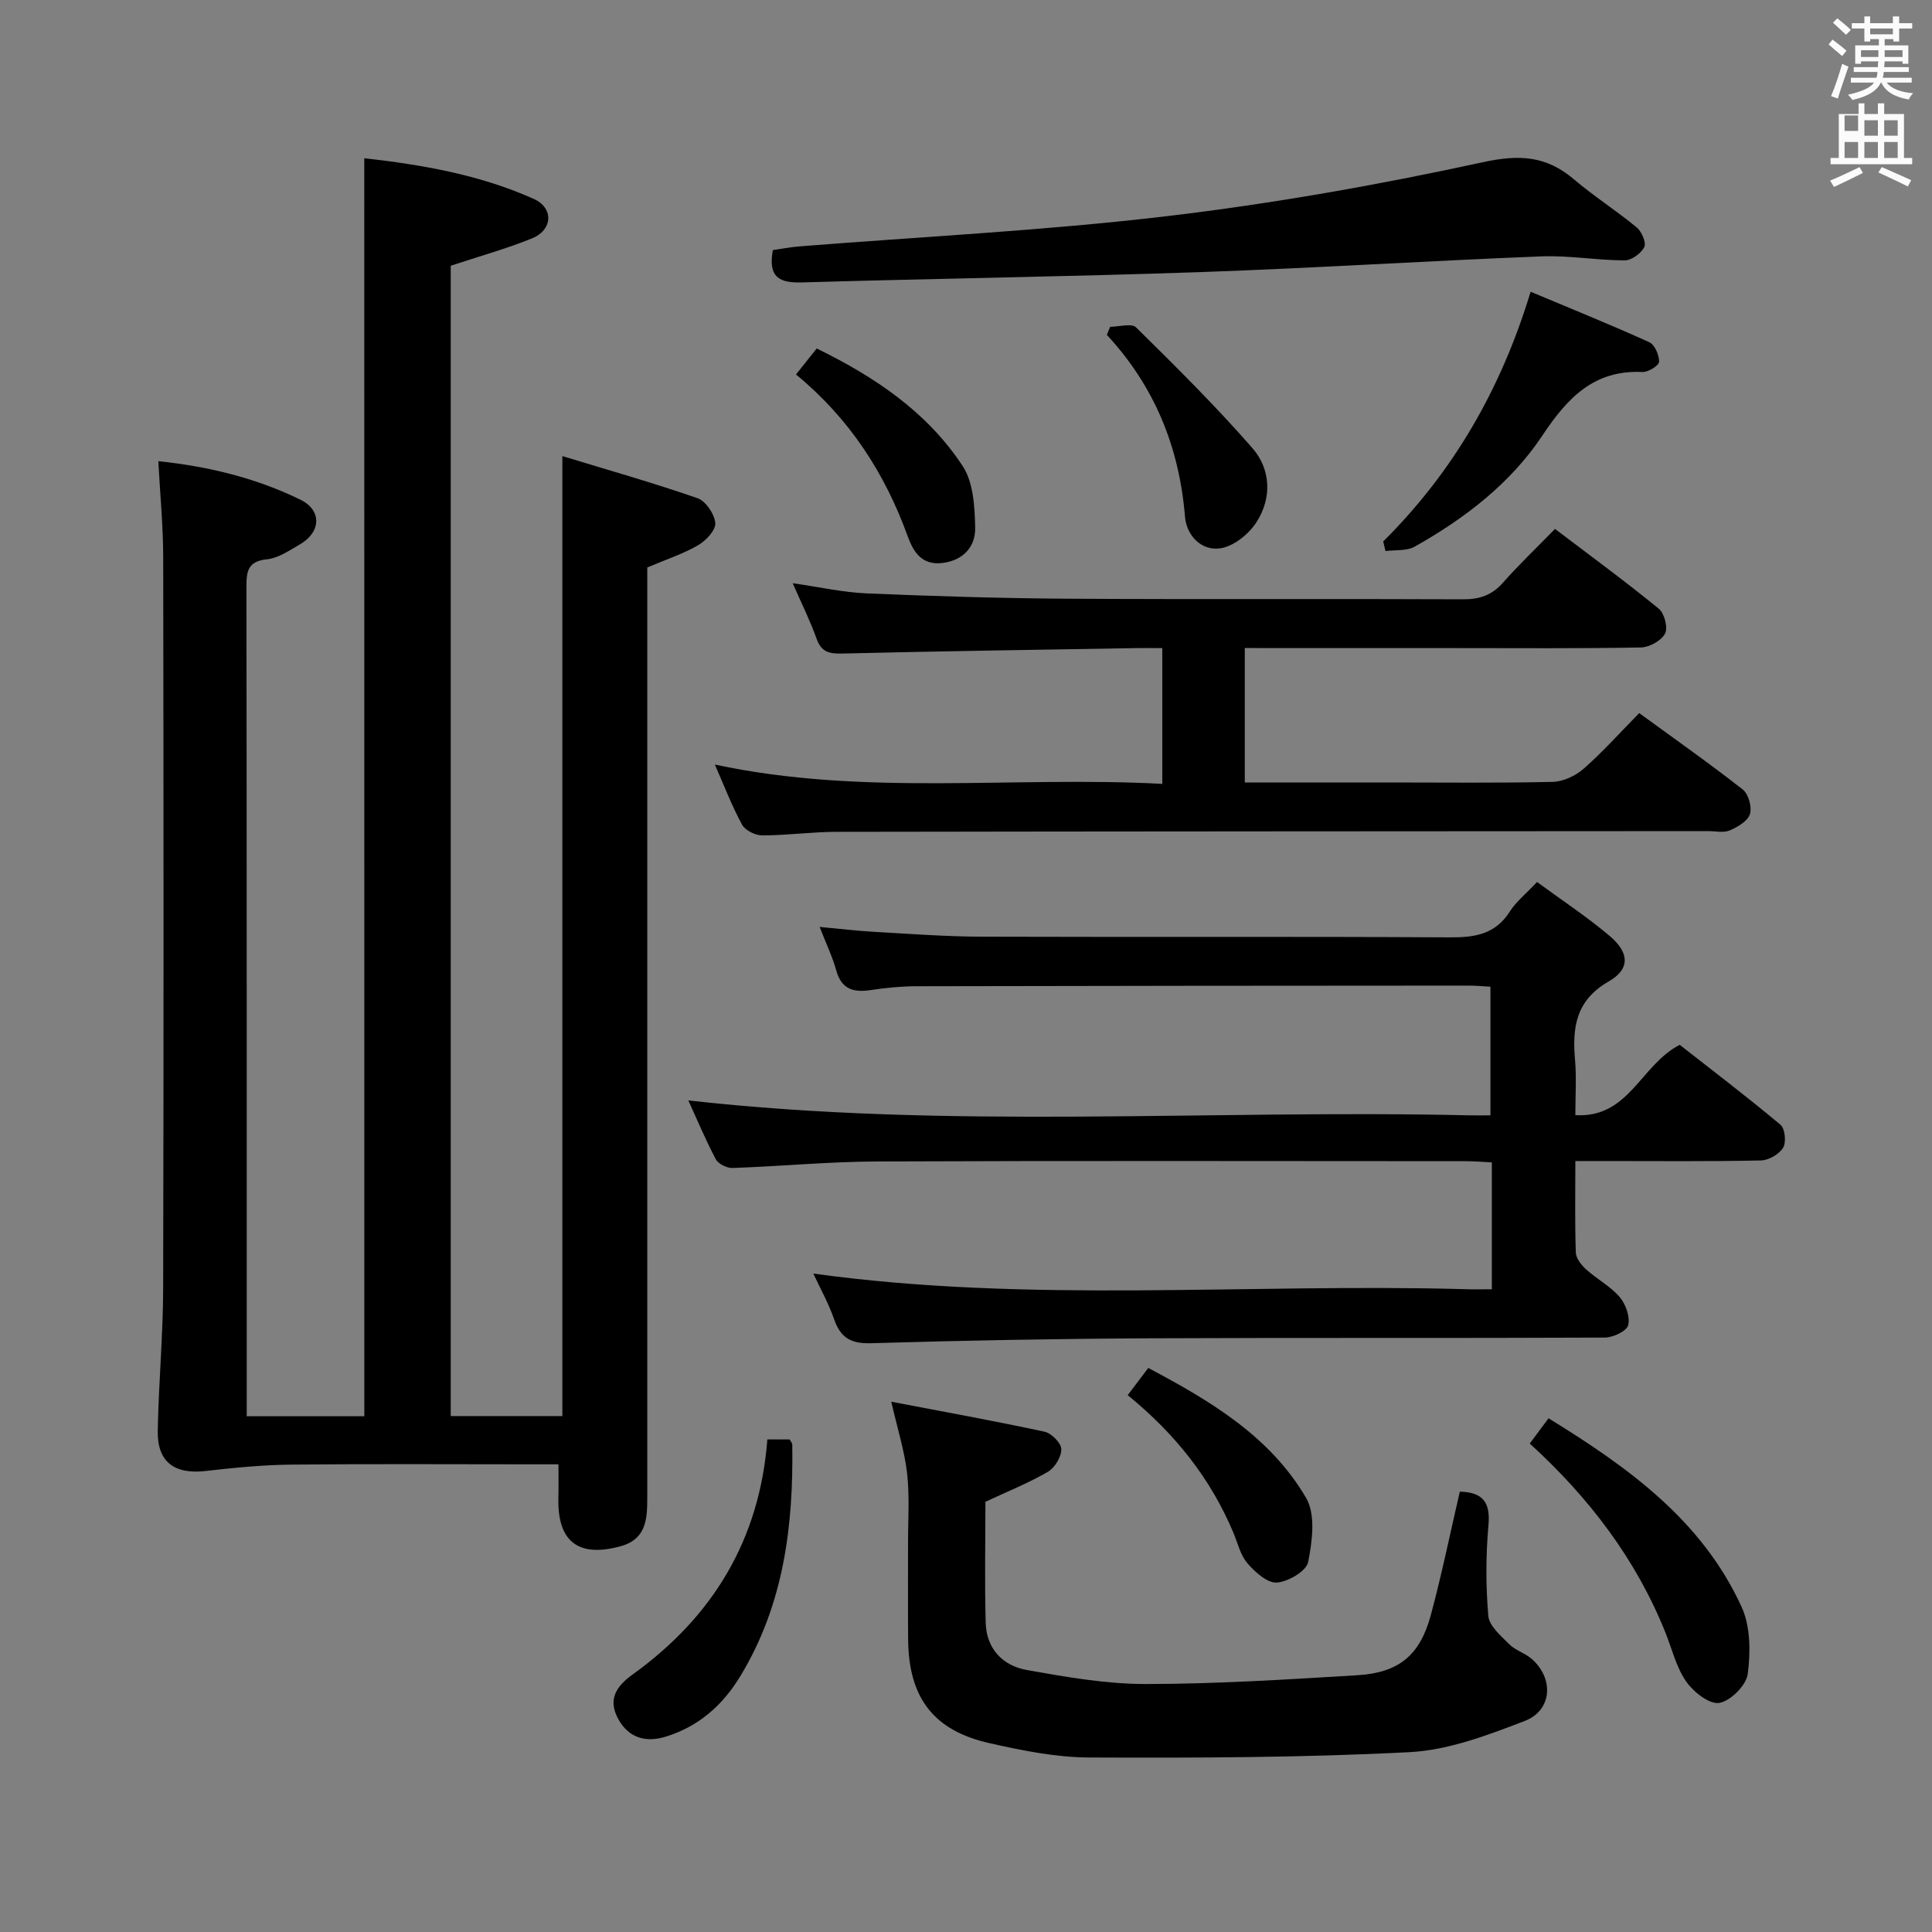 <svg enable-background="new 0 0 400 400" viewBox="0 0 400 400" xmlns="http://www.w3.org/2000/svg"><rect x="0" y="0" width="400" height="400" fill="#808080" stroke="none"/><path d="m378.6 9.2.8-1c.9.7 1.9 1.4 2.9 2.3l-.9 1.1c-1.1-.9-2-1.7-2.8-2.4zm.5 10.7c.9-2.1 1.6-4.3 2.3-6.7.4.2.8.4 1.3.6-.7 2.1-1.5 4.3-2.2 6.6zm.4-15.2.9-.9c1 .8 2 1.6 2.8 2.4l-1 1c-1-.9-1.9-1.8-2.7-2.5zm12.5-1.3h1.2v1.4h2.7v1.1h-2.7v2.7h-1.2v-.5h-1.8v1.3h4.9v3.8h-1.2v-.5h-3.7c0 .4-.1.9-.1 1.2h5.1v1h-5.2c0 .5-.1.9-.2 1.2h6v1h-5.2c1.1 1.3 2.9 2 5.5 2.2-.4.4-.7.8-.9 1.3-2.9-.5-4.8-1.6-5.7-3.5h-.1c-.8 1.7-2.7 2.9-5.9 3.6-.2-.4-.6-.8-.9-1.1 2.8-.6 4.6-1.4 5.4-2.5h-4.8v-1h5.3c.1-.3.2-.7.2-1.2h-4.9v-1h5c0-.4 0-.8.1-1.2h-3.6v.5h-1.2v-3.8h4.9v-1.3h-1.8v.5h-1.2v-2.7h-2.6v-1.1h2.6v-1.4h1.2v1.4h4.7v-1.4zm-6.7 8.4h3.6c0-.4 0-.9 0-1.4h-3.6zm1.9-4.7h4.7v-1.2h-4.7zm6.7 3.3h-3.7v1.4h3.7z" fill="#fafbfa"/><path d="m384.7 21.4h1.3v2.2h2.8v-2.2h1.3v2.2h4.1v9.1h1.7v1.3h-16.9v-1.3h1.7v-9.1h4.1v-2.2zm.3 13.2.7 1.2c-1.8.9-3.8 1.9-6 2.9-.2-.4-.5-.8-.8-1.3 2.4-1 4.4-2 6.1-2.8zm-3.1-7.5h2.8v-3.2h-2.8v4.2zm0 5.6h2.8v-3.3h-2.8zm4.1-4.6h2.8v-3.2h-2.8zm0 4.6h2.8v-3.3h-2.8zm3.6 1.9c2.1.9 4.1 1.8 6.1 2.7l-.7 1.3c-2.2-1.1-4.2-2-6.1-2.9zm3.3-9.7h-2.8v3.2h2.8zm-2.8 7.8h2.8v-3.3h-2.8z" fill="#fafbfa"/><g fill="#010000"><path d="m75.42 32.76c12.07 1.36 23.94 3.43 35.06 8.41 4.23 1.89 3.96 6.45-.35 8.19-5.34 2.16-10.93 3.71-16.81 5.66v238.16h23.11c0-65.95 0-131.67 0-198.75 9.52 2.9 18.85 5.54 27.99 8.72 1.7.59 3.51 3.28 3.67 5.13.13 1.46-1.92 3.65-3.53 4.59-3.11 1.8-6.59 2.94-10.55 4.62v5.34 186.96c0 4.46-.04 8.84-5.55 10.35-8.77 2.4-13.11-1.01-12.85-10.11.06-2.11.01-4.23.01-6.86-2.13 0-3.92 0-5.71 0-16.5 0-32.99-.11-49.49.06-5.95.06-11.91.64-17.82 1.32-6.49.75-10.06-1.85-9.94-8.33.18-9.81 1.09-19.61 1.12-29.41.12-50.49.09-100.98.01-151.46-.01-6.44-.64-12.88-1.01-19.87 10.54 1.11 20.29 3.52 29.4 7.97 4.52 2.2 4.29 6.73-.11 9.27-2.15 1.24-4.42 2.82-6.76 3.07-3.91.4-4.3 2.35-4.29 5.64.08 55.82.06 111.64.06 167.46v4.33h24.35c-.01-86.86-.01-173.41-.01-260.46z"/><path d="m308.87 266.93c0-9.07 0-17.38 0-26.27-1.85-.09-3.6-.25-5.35-.25-40.66-.01-81.32-.11-121.98.06-9.96.04-19.92 1-29.88 1.35-1.16.04-2.94-.84-3.46-1.81-2.15-4.06-3.92-8.32-5.69-12.18 53.92 6.07 107.87 1.84 161.69 3.09 1.32.03 2.65 0 4.38 0 0-8.9 0-17.6 0-26.63-1.47-.08-2.92-.23-4.38-.23-38.16.02-76.32.04-114.48.13-3.14.01-6.31.32-9.43.79-3.56.54-6.06-.13-7.15-4.05-.79-2.85-2.1-5.56-3.44-9.02 4.23.39 7.92.84 11.62 1.04 7.3.41 14.61.96 21.92.98 32.33.11 64.66-.05 96.98.14 5.16.03 9.37-.64 12.36-5.33 1.31-2.07 3.35-3.68 5.65-6.13 5.04 3.71 10.3 7.16 15.07 11.2 4.04 3.43 4.24 6.82-.21 9.37-6.9 3.96-7.58 9.59-6.99 16.36.31 3.6.06 7.25.06 11.34 11.15.64 13.43-10.33 21.61-14.56 6.63 5.2 13.88 10.71 20.85 16.54.95.79 1.24 3.64.55 4.77-.82 1.35-2.99 2.59-4.61 2.63-10.83.23-21.66.12-32.49.12-1.79 0-3.58 0-5.91 0 0 6.74-.12 12.86.1 18.96.04 1.21 1.17 2.61 2.16 3.5 2.22 2 5 3.46 6.91 5.69 1.26 1.47 2.19 4.08 1.77 5.83-.29 1.21-3.12 2.56-4.83 2.57-31.33.15-62.66 0-93.99.15-19.31.09-38.62.44-57.92 1.02-4.21.13-6.35-1.15-7.68-5-1.13-3.27-2.86-6.34-4.29-9.42 44.83 6.19 89.77 2 134.57 3.22 1.83.08 3.63.03 5.91.03z"/><path d="m257.72 134.17v27.83h29.72c11.33 0 22.66.14 33.99-.12 2.19-.05 4.74-1.23 6.42-2.7 3.99-3.5 7.55-7.49 11.53-11.54 7.35 5.36 14.54 10.41 21.45 15.83 1.18.93 1.93 3.65 1.47 5.09-.46 1.45-2.54 2.67-4.18 3.37-1.27.54-2.95.14-4.45.14-60.15.04-120.3.05-180.45.15-5.14.01-10.28.74-15.42.74-1.43 0-3.53-1.05-4.17-2.23-2.12-3.89-3.7-8.06-5.63-12.44 30.86 6.63 61.69 2.35 92.64 4 0-9.6 0-18.51 0-28.11-1.87 0-3.64-.03-5.41 0-20.31.35-40.61.64-60.92 1.13-2.69.06-4.28-.34-5.25-3.09-1.32-3.71-3.1-7.25-4.94-11.47 5.59.8 10.46 1.9 15.37 2.11 13.96.58 27.94 1.02 41.91 1.1 27.16.16 54.32-.01 81.48.12 3.45.02 5.98-.83 8.28-3.43 3.3-3.73 6.92-7.18 10.79-11.14 7.38 5.6 14.59 10.88 21.5 16.53 1.16.95 1.92 3.96 1.27 5.16-.79 1.47-3.25 2.82-5.01 2.85-12.83.24-25.66.13-38.49.13-14.33-.01-28.65-.01-43.5-.01z"/><path d="m184.53 290.21c10.98 2.1 21.39 3.98 31.73 6.21 1.43.31 3.45 2.34 3.47 3.6.03 1.59-1.34 3.87-2.77 4.7-3.99 2.32-8.32 4.05-12.94 6.21 0 8.13-.18 16.61.06 25.08.15 5.32 3.51 8.85 8.47 9.74 8.14 1.45 16.42 2.91 24.65 2.91 14.61-.01 29.23-.94 43.83-1.82 8.61-.52 12.97-4.14 15.22-12.5 2.27-8.45 4.02-17.03 5.99-25.51 4.76.12 6.35 2.19 5.93 6.92-.55 6.23-.57 12.57-.03 18.8.18 2.08 2.6 4.13 4.33 5.87 1.25 1.26 3.2 1.8 4.57 2.97 4.73 4.05 4.38 10.71-1.37 12.92-7.66 2.94-15.74 6.03-23.78 6.45-22.09 1.15-44.25 1.2-66.37 1.11-6.9-.03-13.89-1.44-20.67-2.97-11.58-2.6-16.7-9.41-16.83-21.35-.07-6.66 0-13.33-.02-19.99-.01-4.83.34-9.71-.19-14.48-.51-4.59-1.95-9.06-3.28-14.87z"/><path d="m160.01 51.78c1.84-.26 3.62-.62 5.42-.76 25.32-2.02 50.73-3.26 75.94-6.24 22.02-2.6 43.95-6.48 65.61-11.19 7.58-1.65 13.12-1.35 18.85 3.51 4.17 3.54 8.83 6.51 13.05 10 1.02.85 2 3.15 1.55 4.05-.66 1.31-2.64 2.76-4.06 2.76-5.76-.02-11.54-1.05-17.27-.83-23.58.93-47.14 2.44-70.72 3.26-27.42.95-54.86 1.33-82.28 2.13-4.58.14-7.15-.91-6.09-6.69z"/><path d="m316.72 298.87c1.41-1.9 2.49-3.35 3.89-5.23 16.4 10.1 31.76 21.07 39.98 39.08 1.84 4.03 1.85 9.34 1.26 13.87-.31 2.34-3.56 5.59-5.9 5.98-2.04.34-5.33-2.26-6.84-4.43-2.04-2.91-2.91-6.64-4.26-10.03-6.1-15.26-15.79-27.98-28.13-39.24z"/><path d="m286.38 112.1c14.44-14.36 24.35-31.38 30.52-51.7 8.26 3.47 16.49 6.79 24.57 10.45 1.13.51 2.06 2.68 2.02 4.05-.02.78-2.25 2.18-3.43 2.12-10.06-.48-15.55 5.38-20.69 13.1-6.62 9.96-16.08 17.21-26.48 23.06-1.66.93-4.01.64-6.04.91-.16-.66-.31-1.33-.47-1.99z"/><path d="m158.87 298.02h4.61c.25.46.54.74.55 1.03.26 16.83-1.75 33.12-10.73 47.94-3.72 6.14-8.7 10.48-15.48 12.57-4.02 1.24-7.62.35-9.82-3.66-2.24-4.1-.37-6.8 3.01-9.24 16.54-11.91 26.28-27.85 27.86-48.64z"/><path d="m233.48 288.85c1.58-2.09 2.77-3.66 4.26-5.63 12.86 6.82 25.22 14.16 32.68 26.92 2 3.42 1.27 8.96.42 13.26-.37 1.87-4.12 4.08-6.47 4.25-1.95.15-4.49-2.13-6.07-3.95-1.46-1.67-2.02-4.14-2.91-6.29-4.71-11.28-12.1-20.56-21.91-28.56z"/><path d="m164.8 77.53c1.55-1.94 2.78-3.49 4.29-5.38 12.01 5.86 22.86 13.14 30.22 24.34 2.23 3.39 2.5 8.45 2.59 12.76.09 3.93-2.46 6.78-6.77 7.31-4.17.51-5.98-2.15-7.18-5.48-4.73-13.07-12.02-24.39-23.15-33.55z"/><path d="m229.85 67.66c1.83 0 4.43-.79 5.36.12 8.23 8.11 16.45 16.26 24.05 24.95 3.85 4.4 4.12 10.32.9 15.35-1.57 2.46-4.65 4.97-7.38 5.42-4.06.67-7.12-2.65-7.44-6.53-1.18-14.35-6.27-26.95-16.18-37.64.23-.56.46-1.11.69-1.67z"/></g></svg>